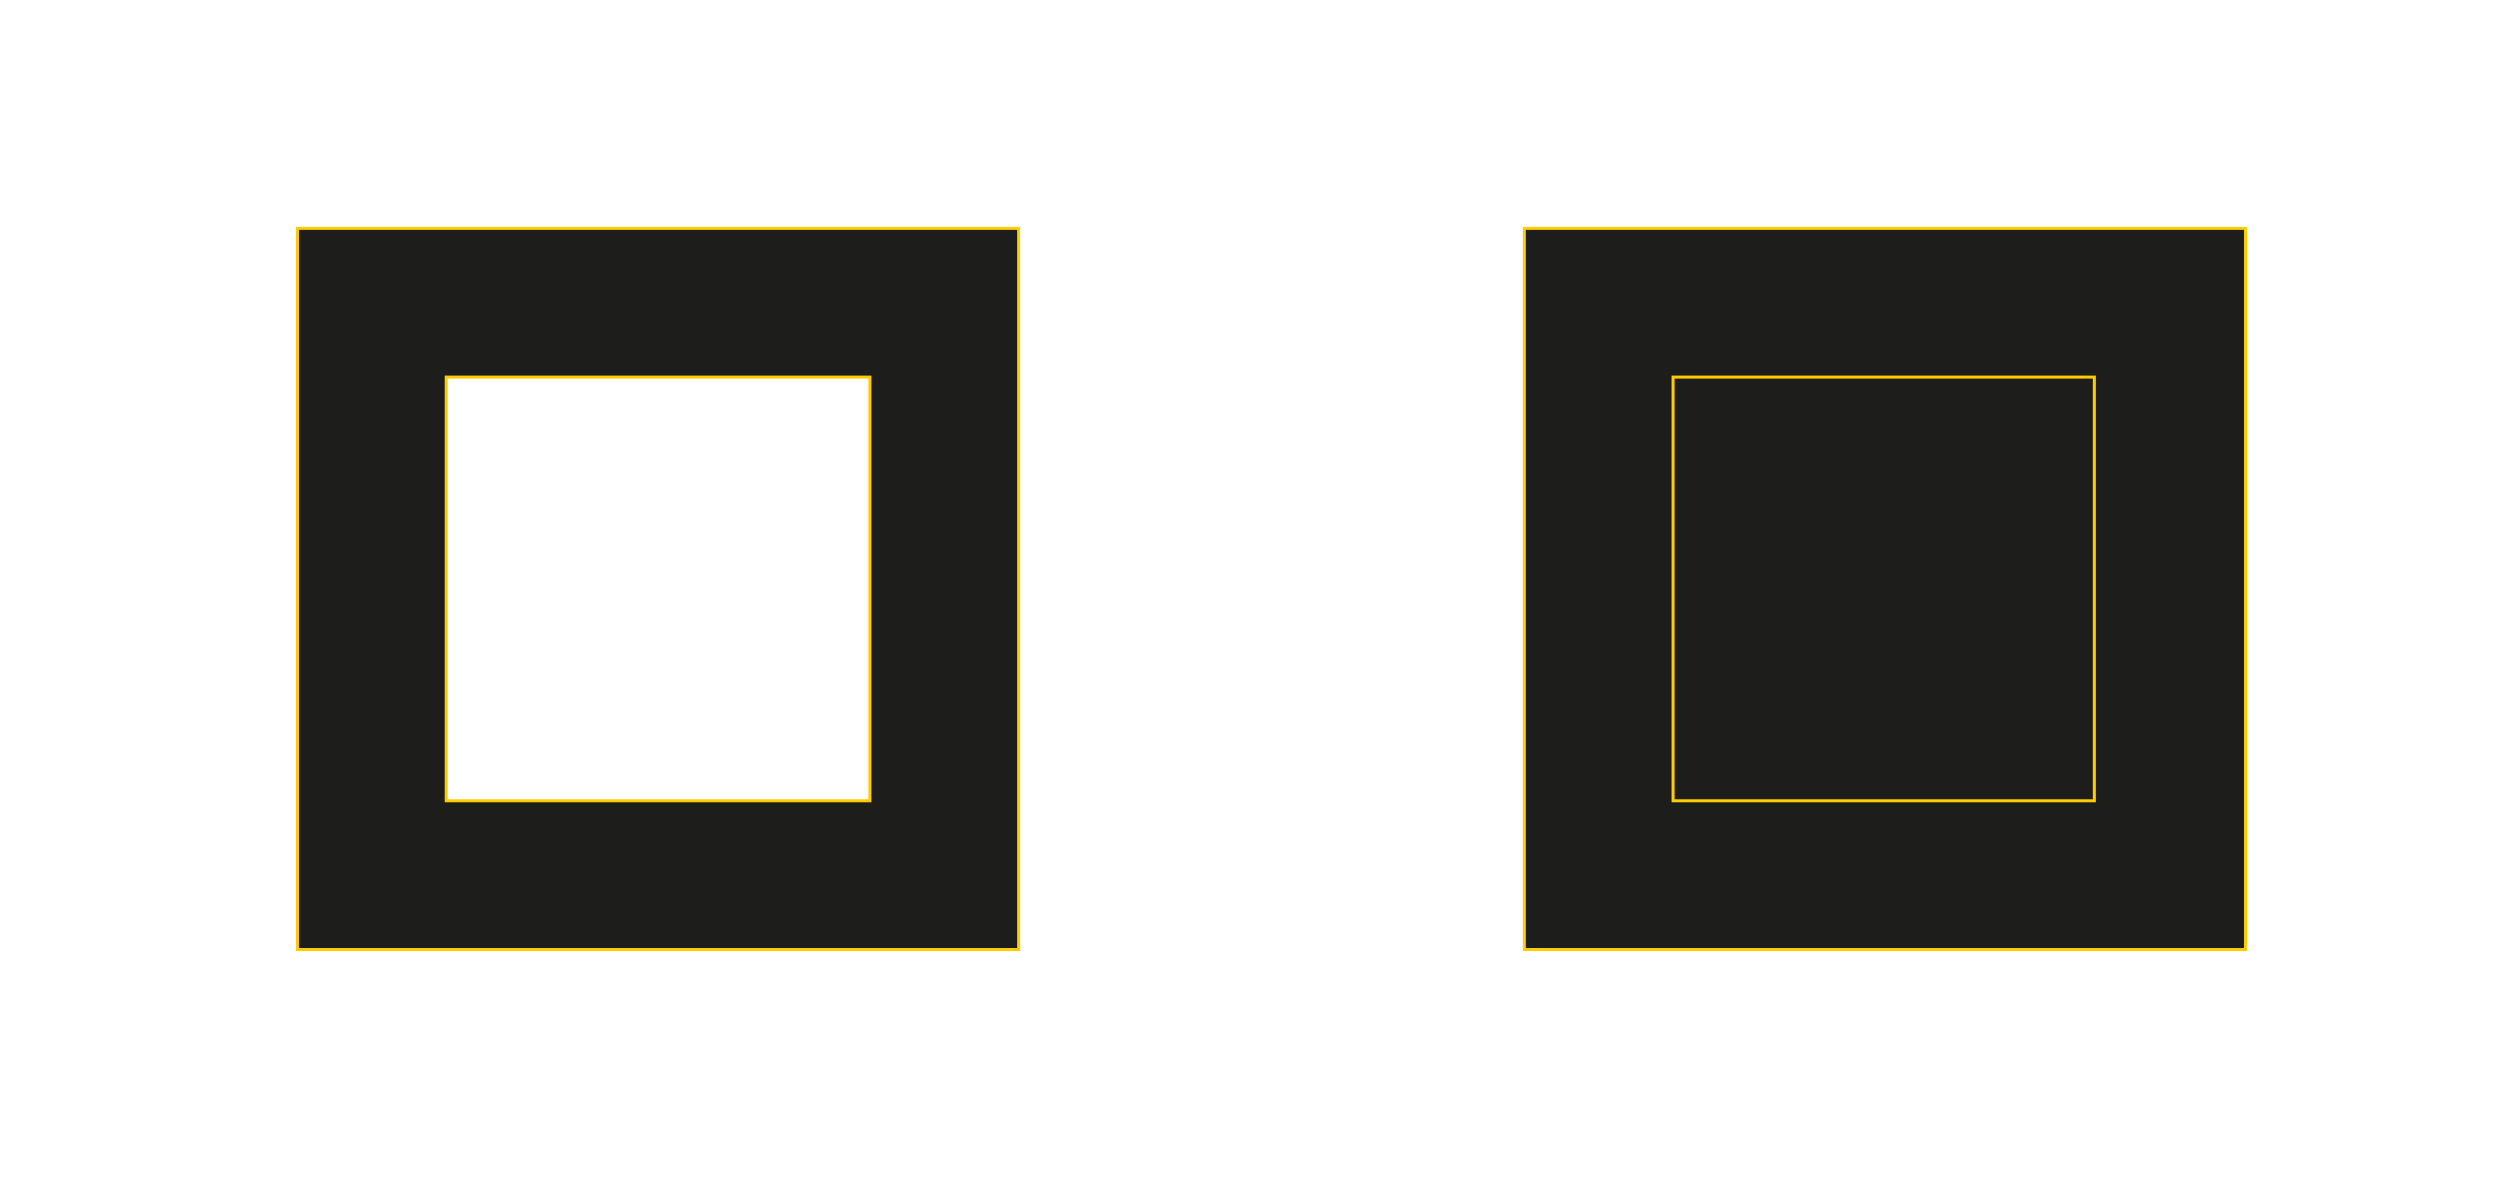 <?xml version="1.0" encoding="utf-8"?>
<!-- Generator: Adobe Illustrator 17.1.0, SVG Export Plug-In . SVG Version: 6.00 Build 0)  -->
<!DOCTYPE svg PUBLIC "-//W3C//DTD SVG 1.1//EN" "http://www.w3.org/Graphics/SVG/1.1/DTD/svg11.dtd">
<svg version="1.1" xmlns="http://www.w3.org/2000/svg" xmlns:xlink="http://www.w3.org/1999/xlink" x="0px" y="0px" width="832px"
	 height="397px" viewBox="0 0 832 397" enable-background="new 0 0 832 397" xml:space="preserve">
<style>
	path {
		stroke-width: 1px;
		stroke: #fc0;
	}
	path:hover {
		fill-rule: evenodd;
	}
</style>
<g id="Слой_1">
	<path fill="#1D1D1B" d="M99,76v240h240V76H99z M289.5,266.5h-141v-141h141V266.5z"/>
	<path fill="#1D1D1B" d="M507.3,76v240h240V76H507.3z M556.8,266.5H697v-141H556.8V266.5z"/>
</g>
</svg>
